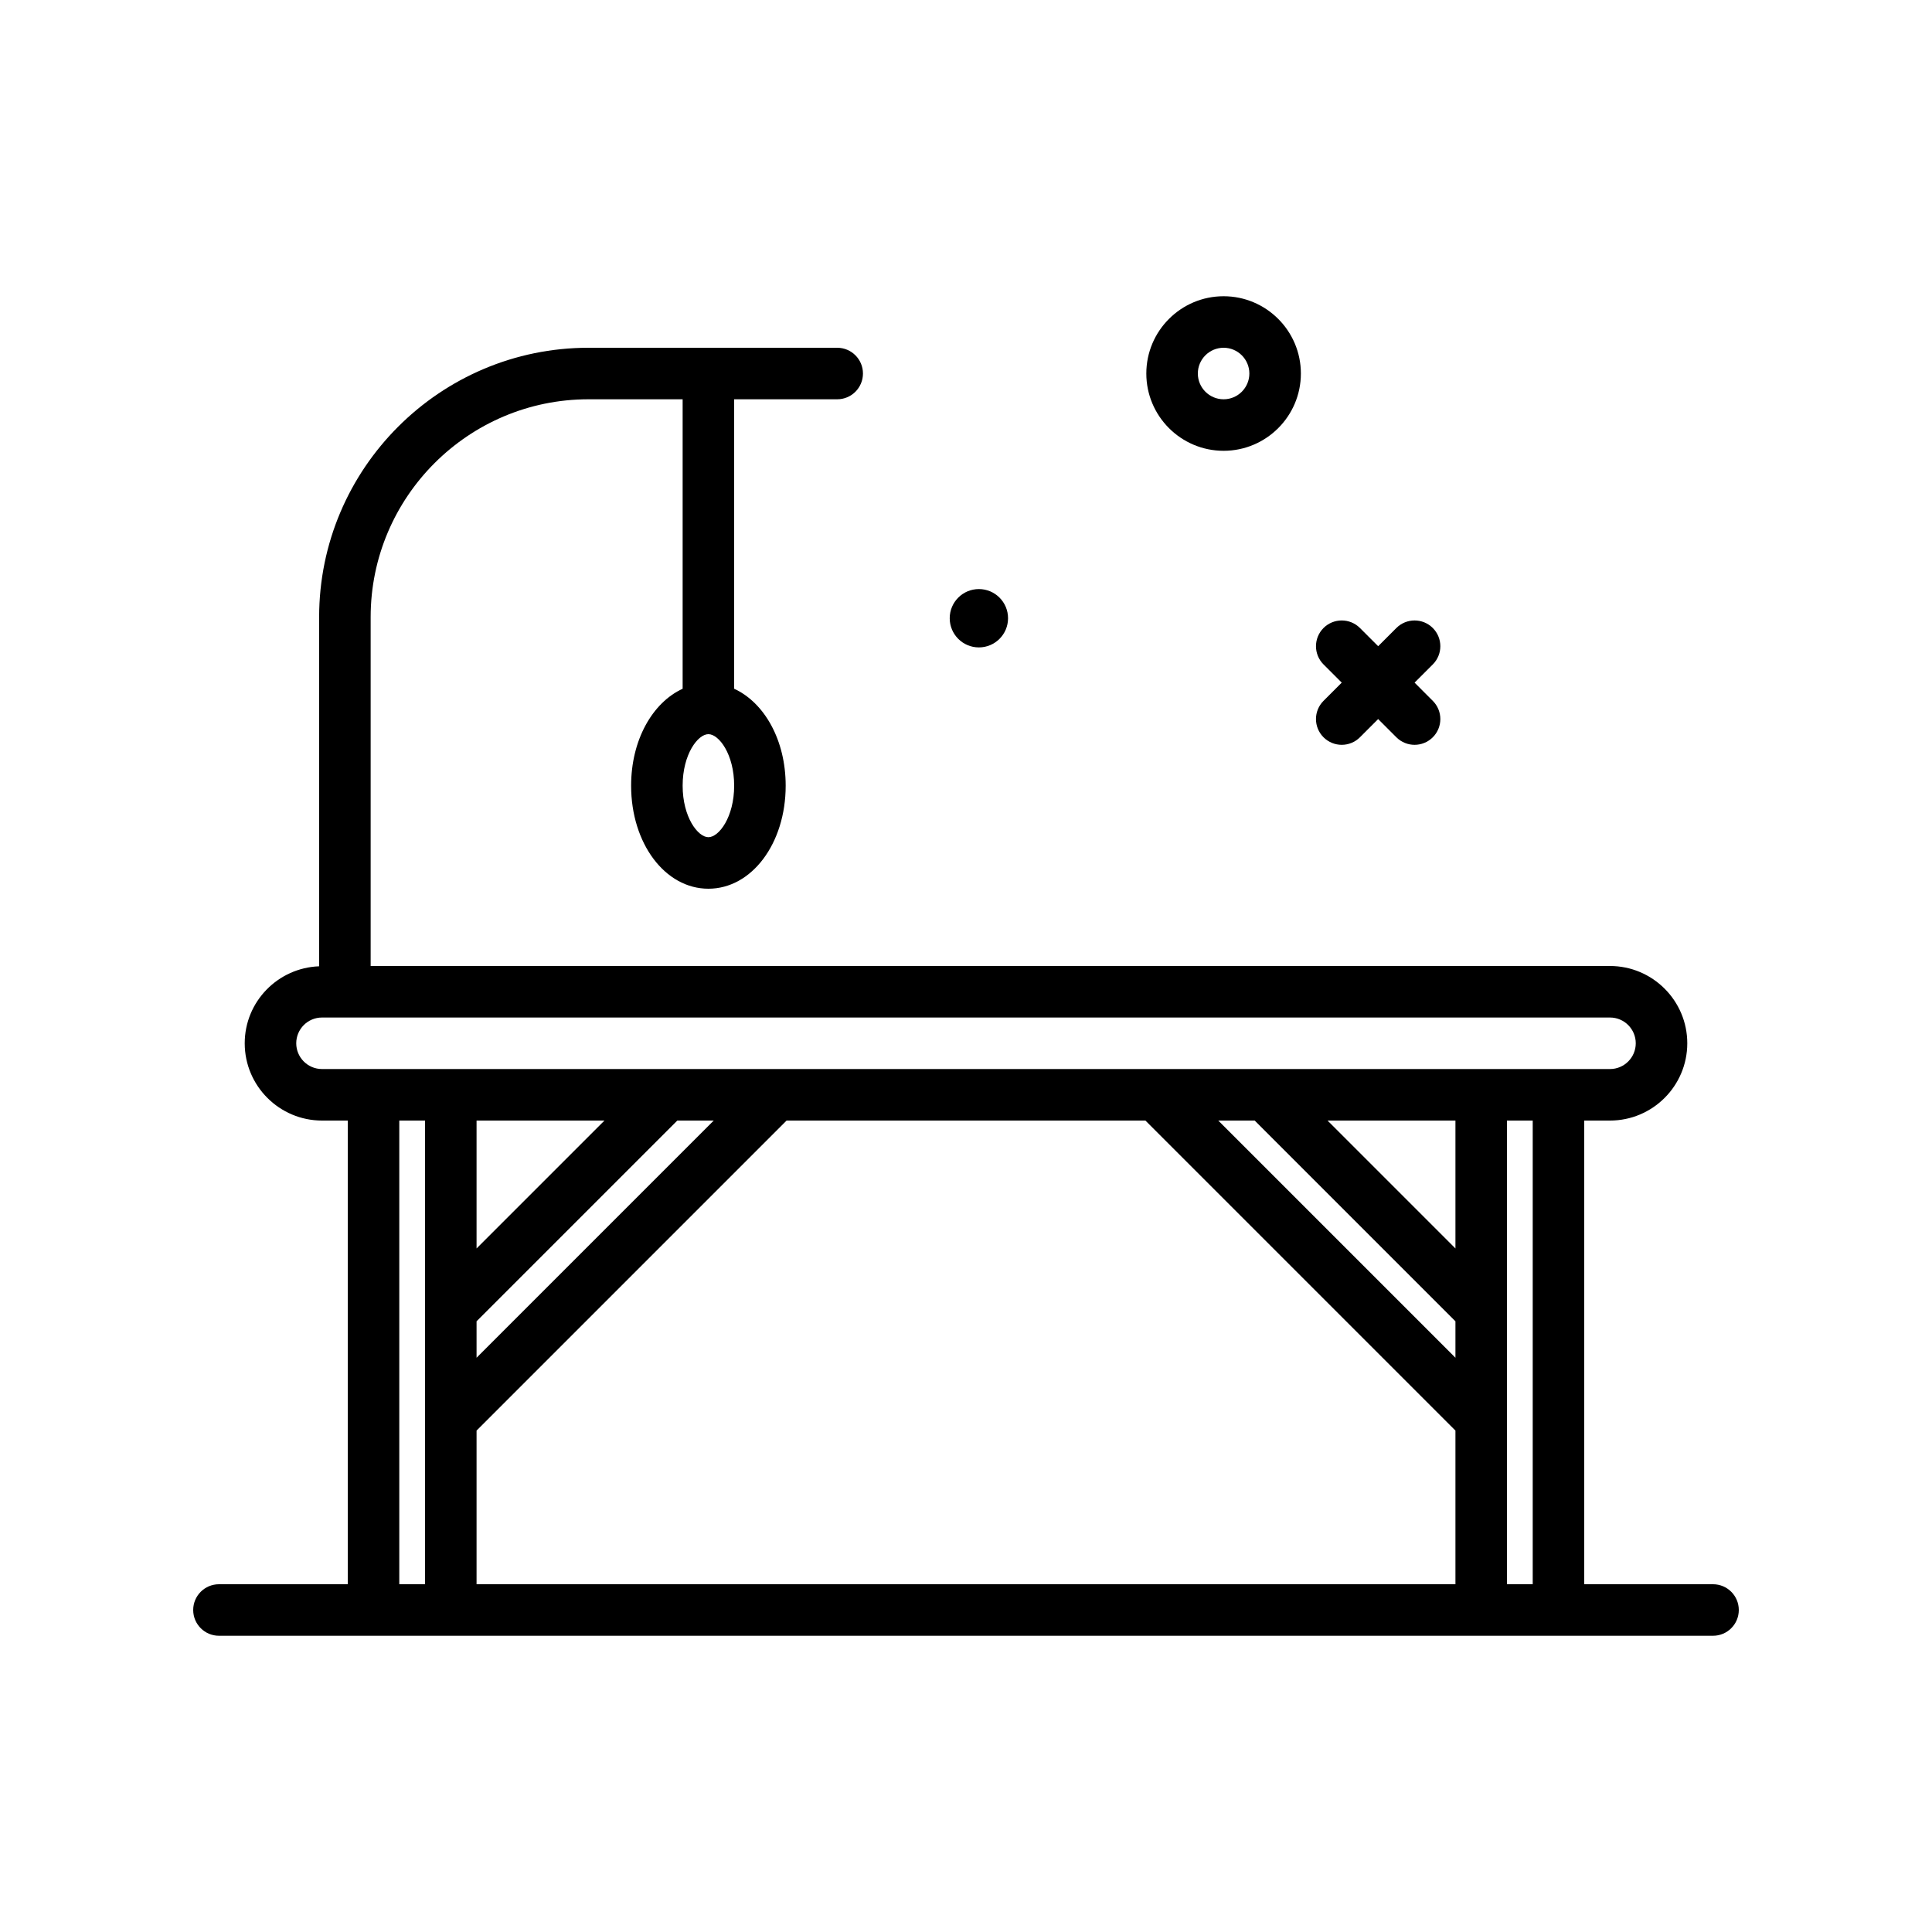 <?xml version="1.0" encoding="UTF-8"?>
<svg xmlns="http://www.w3.org/2000/svg" xmlns:xlink="http://www.w3.org/1999/xlink" version="1.1" id="pet-table" x="0px" y="0px" viewBox="0 0 300 300" style="enable-background:new 0 0 300 300;" xml:space="preserve" width="512" height="512">
<g>
	<path d="M266,246h-20v-72h4c6.617,0,12-5.383,12-12s-5.383-12-12-12H57.555V95.822C57.555,77.172,72.727,62,91.379,62H106v44.949   c-4.694,2.158-8,7.968-8,15.051c0,8.973,5.27,16,12,16s12-7.027,12-16c0-7.083-3.306-12.893-8-15.051V62h16c2.211,0,4-1.791,4-4   s-1.789-4-4-4H91.379c-23.062,0-41.824,18.762-41.824,41.822v54.223C43.148,150.285,38,155.535,38,162c0,6.617,5.383,12,12,12h4v72   H34c-2.211,0-4,1.791-4,4s1.789,4,4,4h232c2.211,0,4-1.791,4-4S268.211,246,266,246z M110,130c-1.633,0-4-3.117-4-8s2.367-8,4-8   s4,3.117,4,8S111.633,130,110,130z M238,246h-4v-72h4V246z M93.859,174L74,193.858V174H93.859z M74,205.17L105.172,174h5.656   L74,210.83V205.17z M74,222.143L122.141,174h55.719L226,222.143V246H74V222.143z M226,193.859L206.141,174H226V193.859z    M194.828,174L226,205.172v5.658L189.172,174H194.828z M46,162c0-2.205,1.793-4,4-4h200c2.207,0,4,1.795,4,4s-1.793,4-4,4H50   C47.793,166,46,164.205,46,162z M62,174h4v72h-4V174z"/>
	<path d="M205.516,114.484c0.781,0.781,1.805,1.172,2.828,1.172s2.047-0.391,2.828-1.172l2.828-2.828l2.828,2.828   c0.781,0.781,1.805,1.172,2.828,1.172s2.047-0.391,2.828-1.172c1.562-1.562,1.562-4.094,0-5.656L219.656,106l2.828-2.828   c1.562-1.562,1.562-4.094,0-5.656s-4.094-1.562-5.656,0L214,100.344l-2.828-2.828c-1.562-1.562-4.094-1.562-5.656,0   s-1.562,4.094,0,5.656l2.828,2.828l-2.828,2.828C203.953,110.391,203.953,112.922,205.516,114.484z"/>
	<path d="M190,70c6.617,0,12-5.383,12-12s-5.383-12-12-12s-12,5.383-12,12S183.383,70,190,70z M190,54c2.207,0,4,1.795,4,4   s-1.793,4-4,4s-4-1.795-4-4S187.793,54,190,54z"/>
	<path d="M152,100.529c2.501,0,4.529-2.028,4.529-4.529c0-2.502-2.028-4.53-4.529-4.53s-4.529,2.028-4.529,4.53   C147.471,98.501,149.499,100.529,152,100.529z"/>
</g>















</svg>
